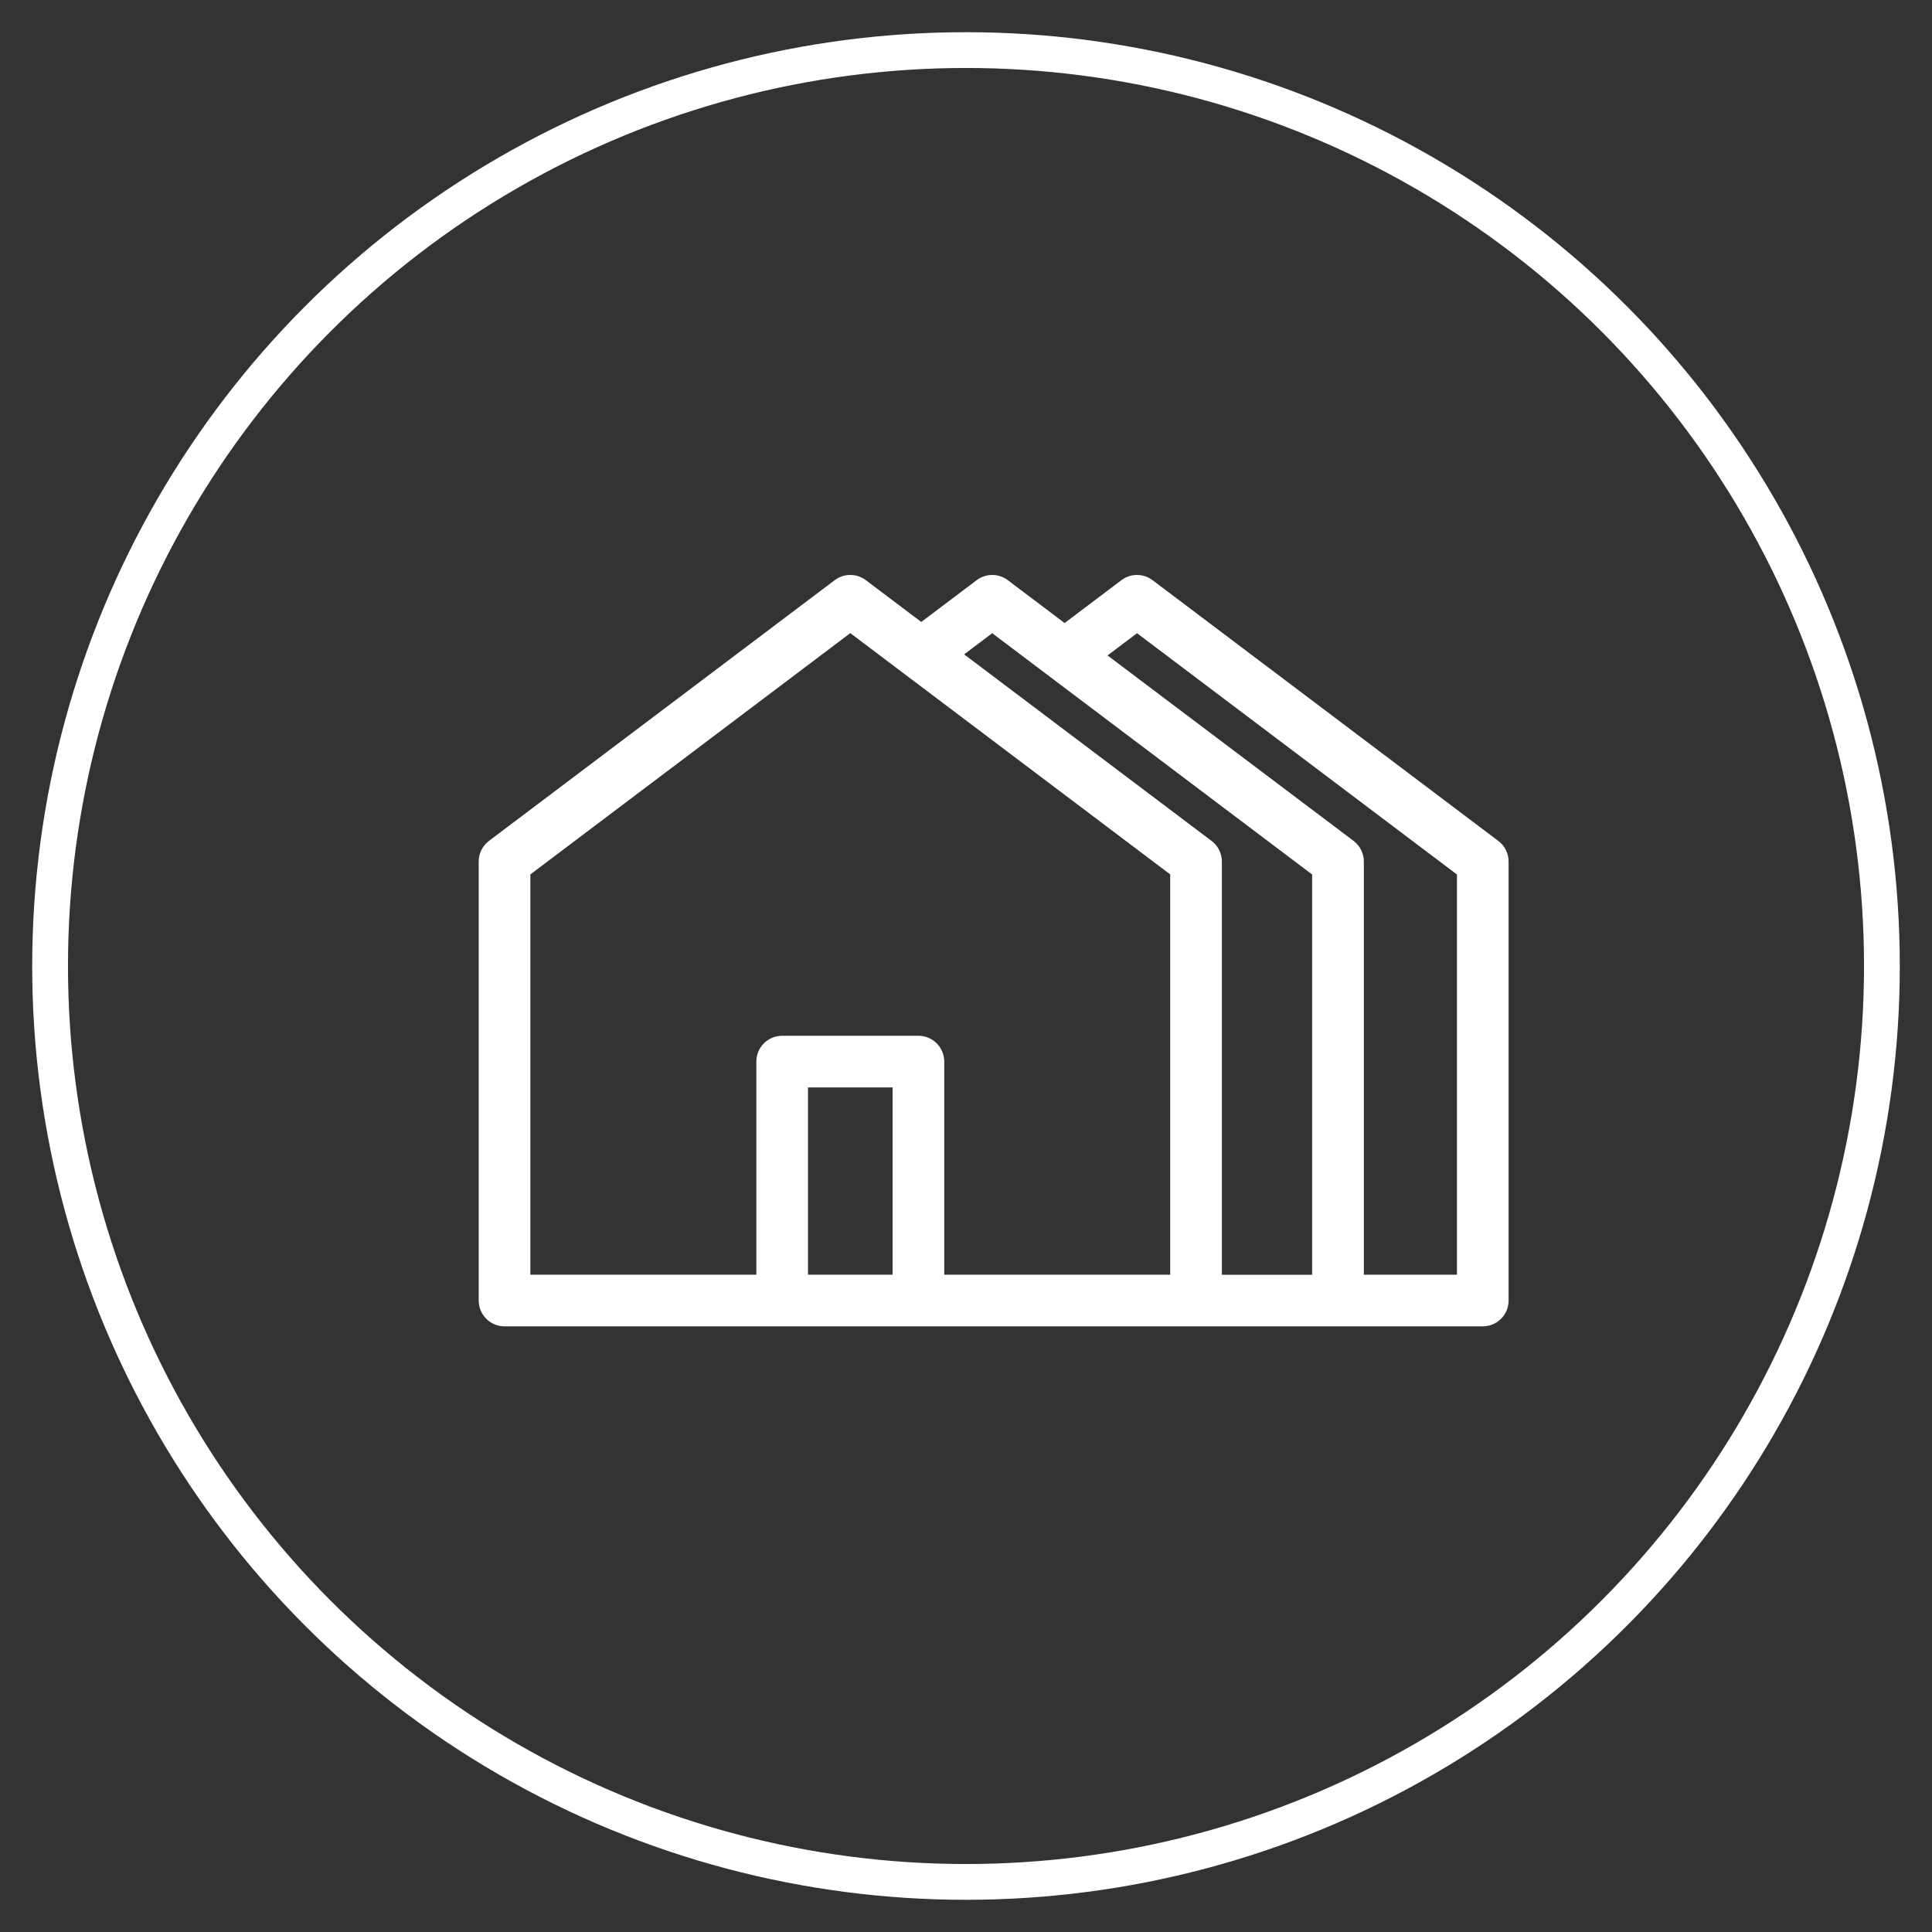 <?xml version="1.0" encoding="utf-8"?>
<!-- Generator: Adobe Illustrator 17.0.0, SVG Export Plug-In . SVG Version: 6.00 Build 0)  -->
<!DOCTYPE svg PUBLIC "-//W3C//DTD SVG 1.1//EN" "http://www.w3.org/Graphics/SVG/1.1/DTD/svg11.dtd">
<svg version="1.1" id="Layer_1" xmlns="http://www.w3.org/2000/svg" xmlns:xlink="http://www.w3.org/1999/xlink" x="0px" y="0px"
	 width="27px" height="27px" viewBox="0 0 27 27" enable-background="new 0 0 27 27" xml:space="preserve">
<rect x="0" y="0" width="27" height="27" fill="#333333" stroke="none"/>
<g>
	<g>
		<g>
			<g>
				<circle fill="none" stroke="#FFFFFF" stroke-width="0.5" stroke-miterlimit="10" cx="13.5" cy="13.5" r="12.8"/>
			</g>
		</g>
	</g>
	<g>
		<g>
			<path fill="#FFFFFF" d="M20.939,11.752l-4.832-3.644c-0.129-0.097-0.306-0.097-0.435,0l-0.794,0.599l-0.794-0.599
				c-0.129-0.097-0.306-0.097-0.435,0l-0.774,0.584L12.1,8.108c-0.129-0.097-0.306-0.097-0.435,0l-4.832,3.644
				C6.743,11.82,6.69,11.927,6.69,12.04v6.135c0,0.199,0.162,0.361,0.361,0.361h13.671c0.199,0,0.361-0.162,0.361-0.361V12.04
				C21.083,11.927,21.03,11.82,20.939,11.752L20.939,11.752z M20.361,17.814H19.06V12.04c0-0.113-0.053-0.22-0.143-0.288
				L15.478,9.16l0.412-0.311l4.471,3.372V17.814z M17.076,17.814V12.04c0-0.113-0.053-0.22-0.144-0.288l-3.458-2.607l0.392-0.296
				l4.471,3.372v5.594H17.076z M12.474,17.814h-1.182v-2.617h1.182V17.814z M13.196,17.814v-2.978c0-0.199-0.161-0.361-0.361-0.361
				h-1.904c-0.199,0-0.361,0.162-0.361,0.361v2.978H7.412V12.22l4.471-3.372l4.471,3.372v5.594H13.196z M13.196,17.814"/>
		</g>
	</g>
</g>
</svg>
